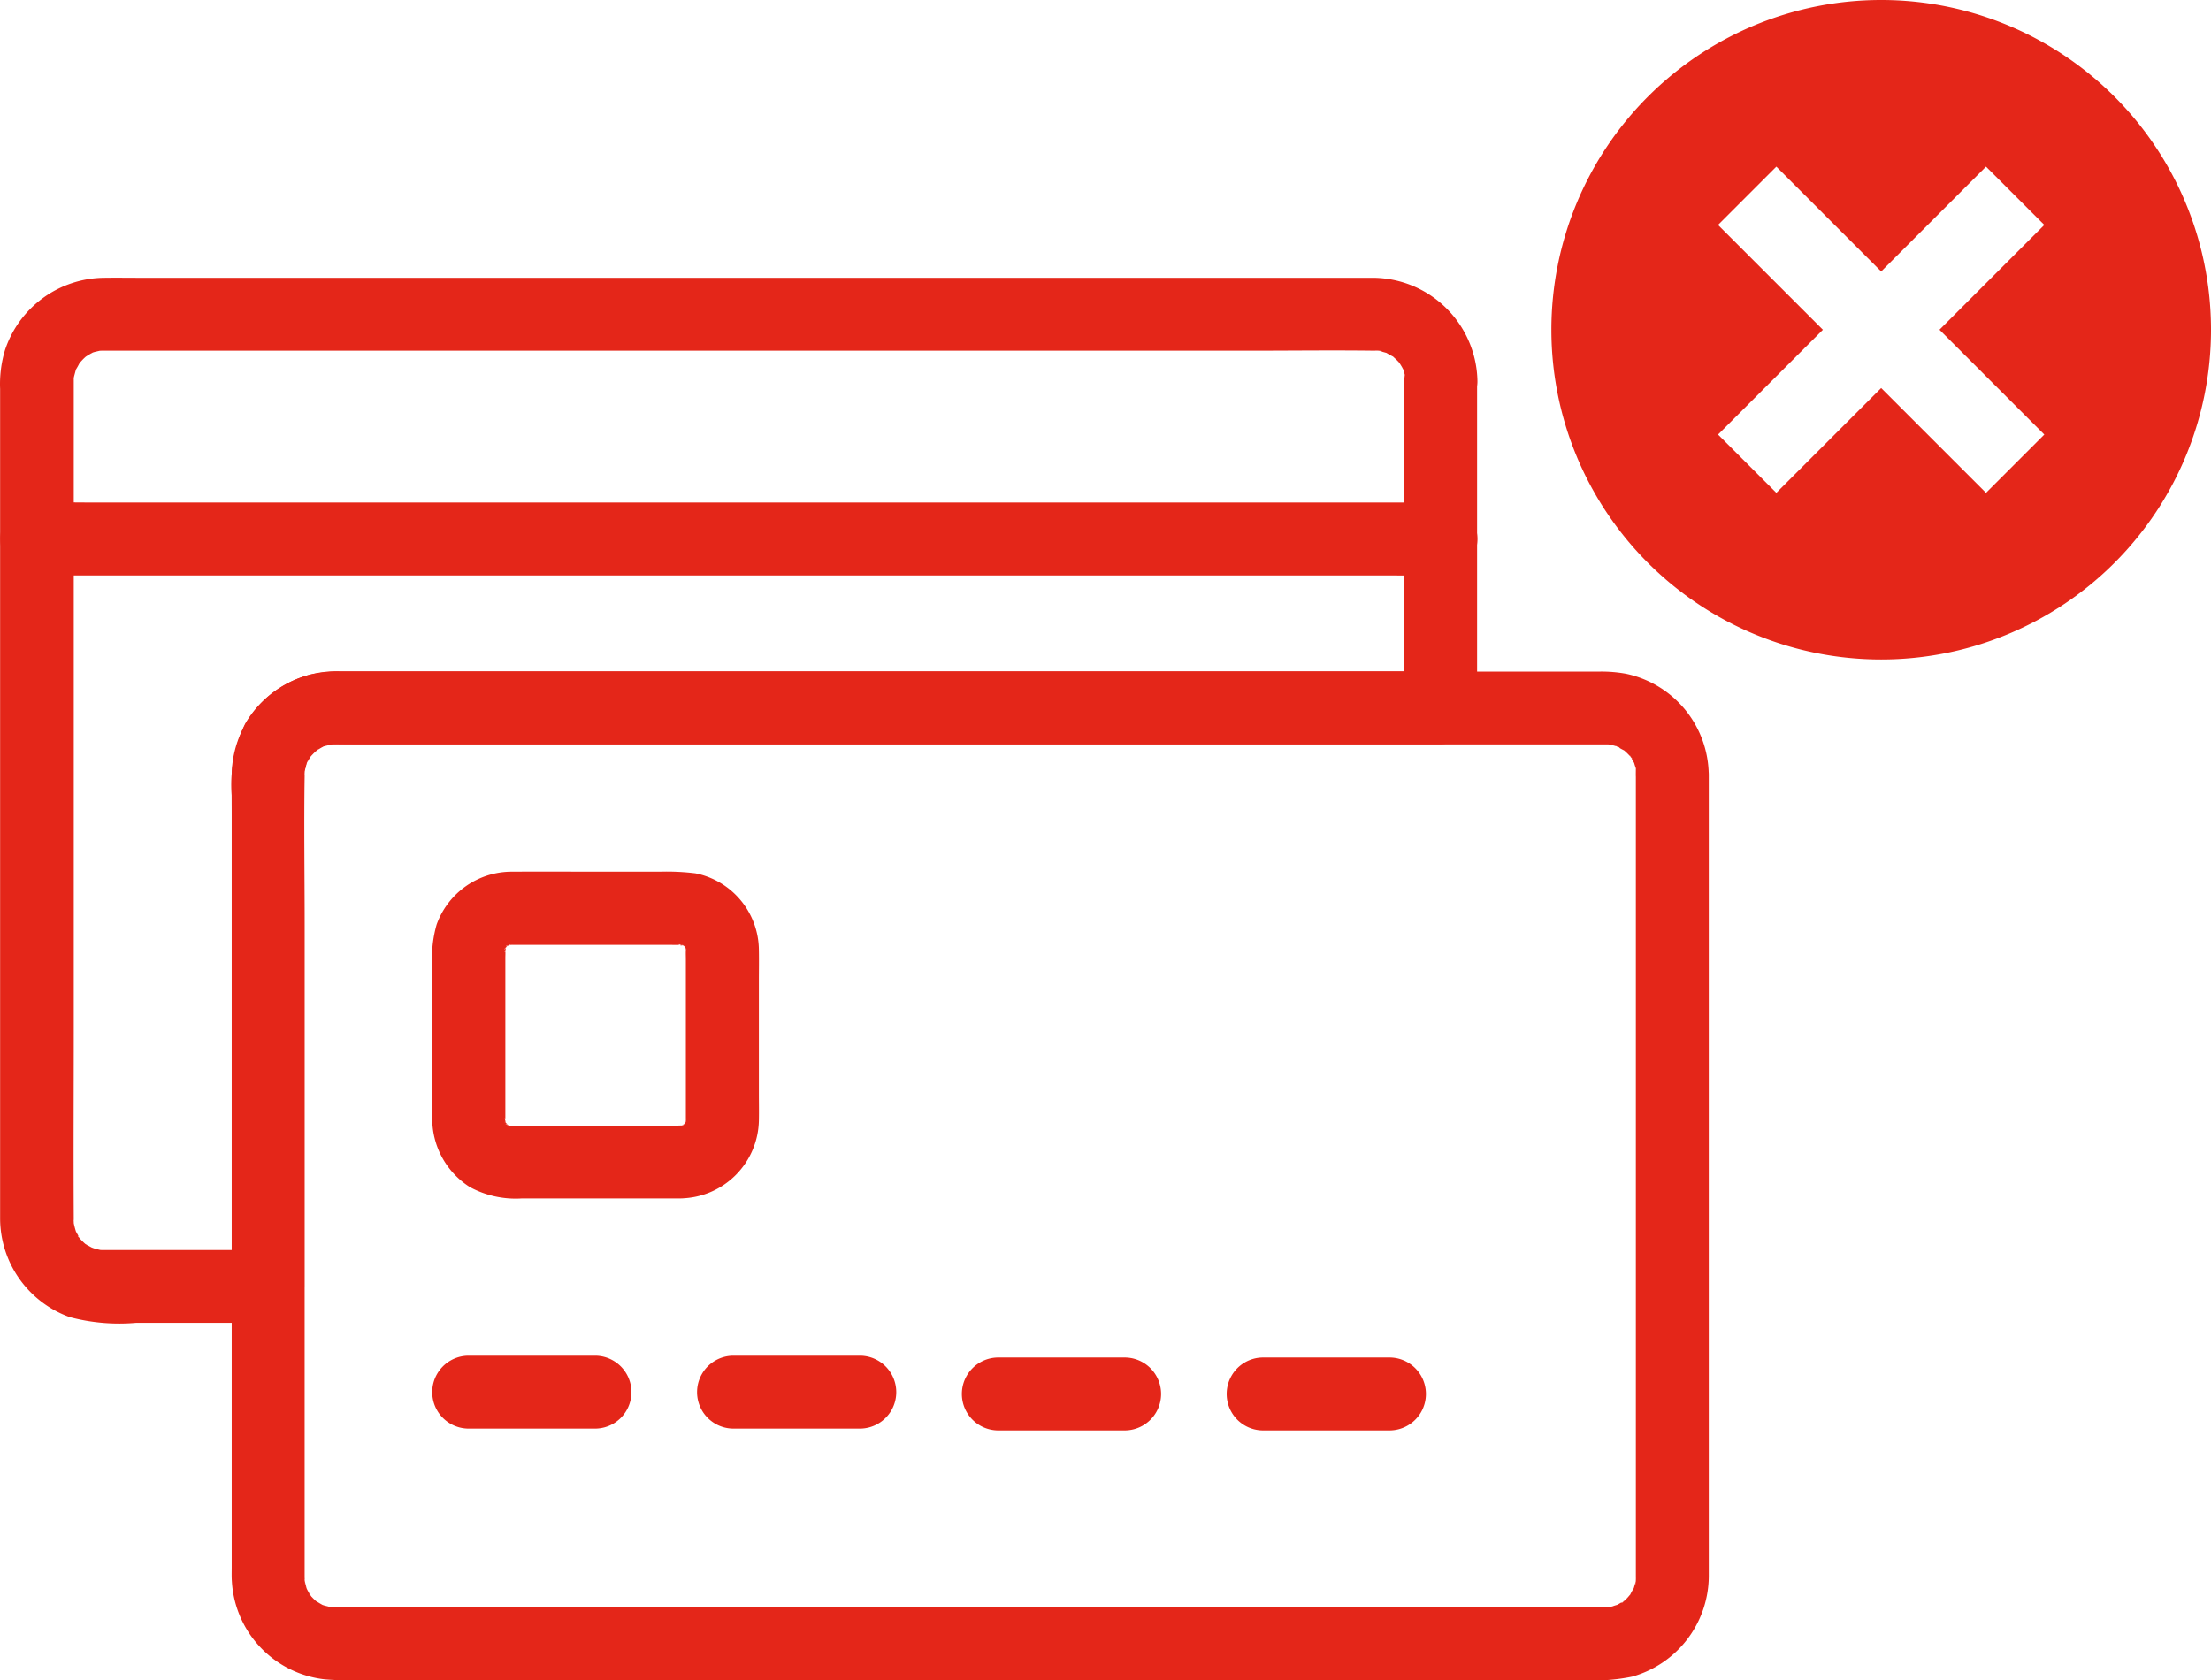 <svg xmlns="http://www.w3.org/2000/svg" width="221" height="168" viewBox="0 0 221 168">
  <g id="Group_44415" data-name="Group 44415" transform="translate(-146.05 -274)">
    <g id="Group_47" data-name="Group 47" transform="translate(146.05 301.763)">
      <path id="Path_20" data-name="Path 20" d="M183.573,137.506v32.647l3.643-3.643H77.127a10.58,10.58,0,0,0-9.437,5.264,14.01,14.01,0,0,0-1.329,7.178v49.06L70,224.37h-16.4a5,5,0,0,1-.764-.037l.492.056-.474-.109a4.392,4.392,0,0,1-.455-.146c-.365-.146-.291-.109.206.109,0,.019-.583-.309-.618-.328-.748-.437,0,.019-.037.037a6.279,6.279,0,0,1-.983-.983c.091-.091.437.674.165.165-.109-.206-.237-.412-.346-.618-.4-.692.206.764,0,0a8.743,8.743,0,0,1-.237-.929l.056.492a4.466,4.466,0,0,1-.037-.492c-.019-.309,0-.165,0-.255v-.218c-.037-6.3,0-12.624,0-18.929v-64.9c0-.091.019-.165.019-.255.037-.4.037-.328-.037.237-.019,0,.218-.857.237-.929.206-.783-.4.674,0,0a6.784,6.784,0,0,0,.346-.618c.383-.692-.565.565,0-.018.165-.165.309-.346.492-.511.618-.583,0,0-.019-.019a7.086,7.086,0,0,1,.6-.383c.764-.412-.019-.019-.019-.037a3.47,3.47,0,0,1,.692-.218l.237-.056c.4-.072.309-.072-.255.019a4.776,4.776,0,0,1,.748-.037H168.1c4.154,0,8.308-.056,12.461,0a3.3,3.3,0,0,1,.764.037c.019.091-.874-.237-.128.019.181.056.383.109.583.165.783.206-.674-.4,0,0a6.766,6.766,0,0,0,.618.346c.692.383-.565-.565.019,0,.165.165.346.309.511.492.583.618,0,0,.019-.019a7.081,7.081,0,0,1,.383.6c.412.764.019-.019.037-.019a5.193,5.193,0,0,1,.218.692c.019.072.037.165.056.237.072.4.072.309-.019-.255a5.125,5.125,0,0,0-.037.764,3.644,3.644,0,1,0,7.288,0,10.508,10.508,0,0,0-10.347-10.347H57.324c-1.257,0-2.5-.019-3.752,0a10.537,10.537,0,0,0-9.873,7.211,11.765,11.765,0,0,0-.492,3.9v82.982a10.508,10.508,0,0,0,6.976,9.82,19.317,19.317,0,0,0,6.63.565H69.967A3.709,3.709,0,0,0,73.61,228V192.3c0-5.046-.019-10.075,0-15.121v-.474a4.466,4.466,0,0,1,.037-.492c.019-.492-.206.692-.019.237a5.392,5.392,0,0,0,.255-.929c.091-.455-.346.6-.091.218.109-.165.181-.346.274-.511-.019.037.255-.4.255-.4.072.037-.527.583-.146.181l.655-.655c.492-.474-.165.165-.181.146l.4-.255c.128-.072.274-.146.412-.237.655-.383-.729.206,0,0a7.75,7.75,0,0,1,.929-.237c0,.056-.966.056-.237.037.165,0,.328-.019.492-.019h.037c.711-.019,1.422,0,2.132,0H187.195a3.709,3.709,0,0,0,3.643-3.643V137.506a3.635,3.635,0,1,0-7.269,0Z" transform="translate(-43.196 -127.161)" fill="#e42619"/>
      <path id="Path_21" data-name="Path 21" d="M46.927,257.815H181.57c1.821,0,3.661.037,5.483,0h.237a3.644,3.644,0,0,0,0-7.288H52.647c-1.821,0-3.661-.037-5.483,0h-.237a3.644,3.644,0,0,0,0,7.288Zm159.843,19.93v80.149a5.133,5.133,0,0,1-.037.783c-.072.019.218-.948.019-.255-.072.218-.128.455-.206.692-.206.729.328-.455.056-.109a5.461,5.461,0,0,0-.4.711c-.365.655.437-.383.072-.072-.146.128-.255.291-.4.437a4.125,4.125,0,0,1-.527.474c-.091-.091.674-.437.165-.165-.206.109-.412.237-.618.346-.674.4.764-.206,0,0a4.417,4.417,0,0,0-.455.146l-.474.109c.565-.072.637-.072.237-.037-3.225.037-6.449.019-9.684.019h-108c-3.262,0-6.521.056-9.764,0H76.49c-.091,0-.165-.019-.255-.019-.4-.037-.328-.037.237.037,0,.019-.655-.165-.711-.165l-.455-.146c0-.019.764.383.019-.037-.128-.072-.274-.165-.4-.237-.328-.218-.255-.165.165.165a2.8,2.8,0,0,1-.346-.309,4.369,4.369,0,0,1-.4-.412c-.527-.527.128.056.056.091a7.042,7.042,0,0,1-.583-1.03c.037-.019.274.824.037-.019-.019-.056-.181-.711-.165-.711.056,0,.056.966.037.237,0-.206-.019-.29-.019-.511V292.483c0-4.9-.072-9.82,0-14.719v-.019c0-.091-.019.146,0-.255,0-.091.019-.165.019-.255.037-.4.037-.328-.037.237.019,0,.237-1.166.328-1.148.019,0-.383.764.037.019a6.71,6.71,0,0,1,.383-.6c.019.019-.565.639.019.019a4.34,4.34,0,0,1,.412-.4c.527-.527-.056.128-.091.056a7.086,7.086,0,0,1,.6-.383c.056-.037.412-.218.412-.218.019.037-.824.274.019.037a5.42,5.42,0,0,0,.583-.146c.274-.054.165-.037-.365.037a4.468,4.468,0,0,1,.492-.037c.291-.019.583,0,.857,0h126.6c.091,0,.165.019.255.019h0c-.072-.019-.165-.019-.237-.037l.474.109a5.175,5.175,0,0,1,.692.218c-.019.109-.711-.365-.218-.072a6.766,6.766,0,0,0,.618.346c.692.383-.546-.565.019,0a6.939,6.939,0,0,1,.824.839c-.072.072-.437-.748-.091-.072.091.165.206.346.29.511.4.674-.206-.764,0,0a4.4,4.4,0,0,0,.146.455c.019.072.037.165.056.237.072.4.072.309-.019-.255-.019,0-.019.692-.019.748a3.644,3.644,0,0,0,7.288,0,10.421,10.421,0,0,0-8.27-10.11,13.788,13.788,0,0,0-2.588-.218H77.223a12.817,12.817,0,0,0-2.9.29,10.463,10.463,0,0,0-7.906,10.057c-.019,1.329,0,2.641,0,3.972V357c0,.474-.019.948.019,1.422a10.467,10.467,0,0,0,9.327,9.764,28.791,28.791,0,0,0,3.315.072H201.6a18.423,18.423,0,0,0,4.79-.346,10.489,10.489,0,0,0,7.669-10V277.758a3.644,3.644,0,0,0-7.288,0Z" transform="translate(-43.258 -228.049)" fill="#e42619"/>
      <path id="Path_22" data-name="Path 22" d="M283.94,508.842h12.624a3.644,3.644,0,0,0,0-7.288H283.94a3.644,3.644,0,0,0,0,7.288Zm21.187-30.288h-16.98c-.4.019-.237.128-.037.037s.309.072,0-.019a4.35,4.35,0,0,1-.474-.146c0-.146.711.4.218.054-.565-.4.146.165.165.165a3.039,3.039,0,0,1-.346-.328c-.437-.383.274.128.128.181a1.723,1.723,0,0,1-.181-.309c-.181-.4.206.748.037.091a3.019,3.019,0,0,1-.109-.474c.109-.054.037.824.056.218V461.811c0-.255.018-.527,0-.783,0-.054.037-.237,0-.274.165.206-.165.729-.019.237a1.965,1.965,0,0,1,.146-.474c-.019,0-.346.857-.056.218.255-.528-.072.29-.165.165a3.028,3.028,0,0,1,.328-.346c.4-.437-.165.165-.181.128.019.019.4-.274.412-.237.091.146-.783.218-.206.091a2.6,2.6,0,0,0,.474-.109c-.091.072-.874.037-.218.053h15.851c.346,0,.711.019,1.057,0,.091,0,.309.037.365,0-.255.206-.711-.181-.237-.019a2.773,2.773,0,0,0,.474.146c-.109.019-.748-.383-.218-.054.492.309-.146-.165-.165-.165.019-.018.29.29.346.328.527.474-.181-.146-.128-.181-.019,0,.274.4.237.412s-.256-.911-.091-.206a3.053,3.053,0,0,0,.109.474c-.037-.056-.019-.729-.072-.346v.165c-.018.29,0,.6,0,.892v16.085c0,.091-.037.237,0,.274-.072-.072.237-.874.019-.237a1.171,1.171,0,0,1-.072.237c-.109.309-.109.309,0,.019.128-.054.165-.309-.037,0-.365.6.146-.165.165-.165s-.291.291-.328.346c-.383.437.128-.274.181-.128.018.037-.437.218-.412.237-.037-.054.892-.255.206-.091-.109.037-.237.054-.365.091-.474.128.966-.091.128-.054a3.644,3.644,0,0,0,0,7.288,7.945,7.945,0,0,0,7.815-7.815c.019-.874,0-1.749,0-2.623V464.04c0-1,.019-2,0-3.006a7.883,7.883,0,0,0-6.34-7.706,23.449,23.449,0,0,0-3.571-.165h-5.411c-3.115,0-6.231-.019-9.346,0a7.984,7.984,0,0,0-7.543,5.283,12.029,12.029,0,0,0-.437,4.121v15.066a8.1,8.1,0,0,0,3.77,7.069,9.626,9.626,0,0,0,5.211,1.129h15.851a3.644,3.644,0,0,0,0-7.288Zm5.283,30.288h12.624a3.644,3.644,0,0,0,0-7.288H310.412a3.644,3.644,0,0,0,0,7.288Zm26.47.181h12.626a3.644,3.644,0,1,0,0-7.288H336.88a3.644,3.644,0,0,0,0,7.288Zm26.47,0h12.626a3.644,3.644,0,1,0,0-7.288H363.349a3.644,3.644,0,1,0,0,7.288Z" transform="translate(-237.093 -393.779)" fill="#e42619"/>
    </g>
    <g id="x_x5F_alt" transform="translate(301.117 274)">
      <path id="Path_23" data-name="Path 23" d="M32.966,0A32.966,32.966,0,1,0,65.933,32.966,32.966,32.966,0,0,0,32.966,0ZM49.272,43.445l-5.827,5.827L32.966,38.793,22.487,49.272,16.66,43.445,27.139,32.966,16.66,22.487l5.827-5.827L32.966,27.139,43.445,16.66l5.827,5.827L38.793,32.966Z" fill="#e42619"/>
    </g>
  </g>
</svg>
